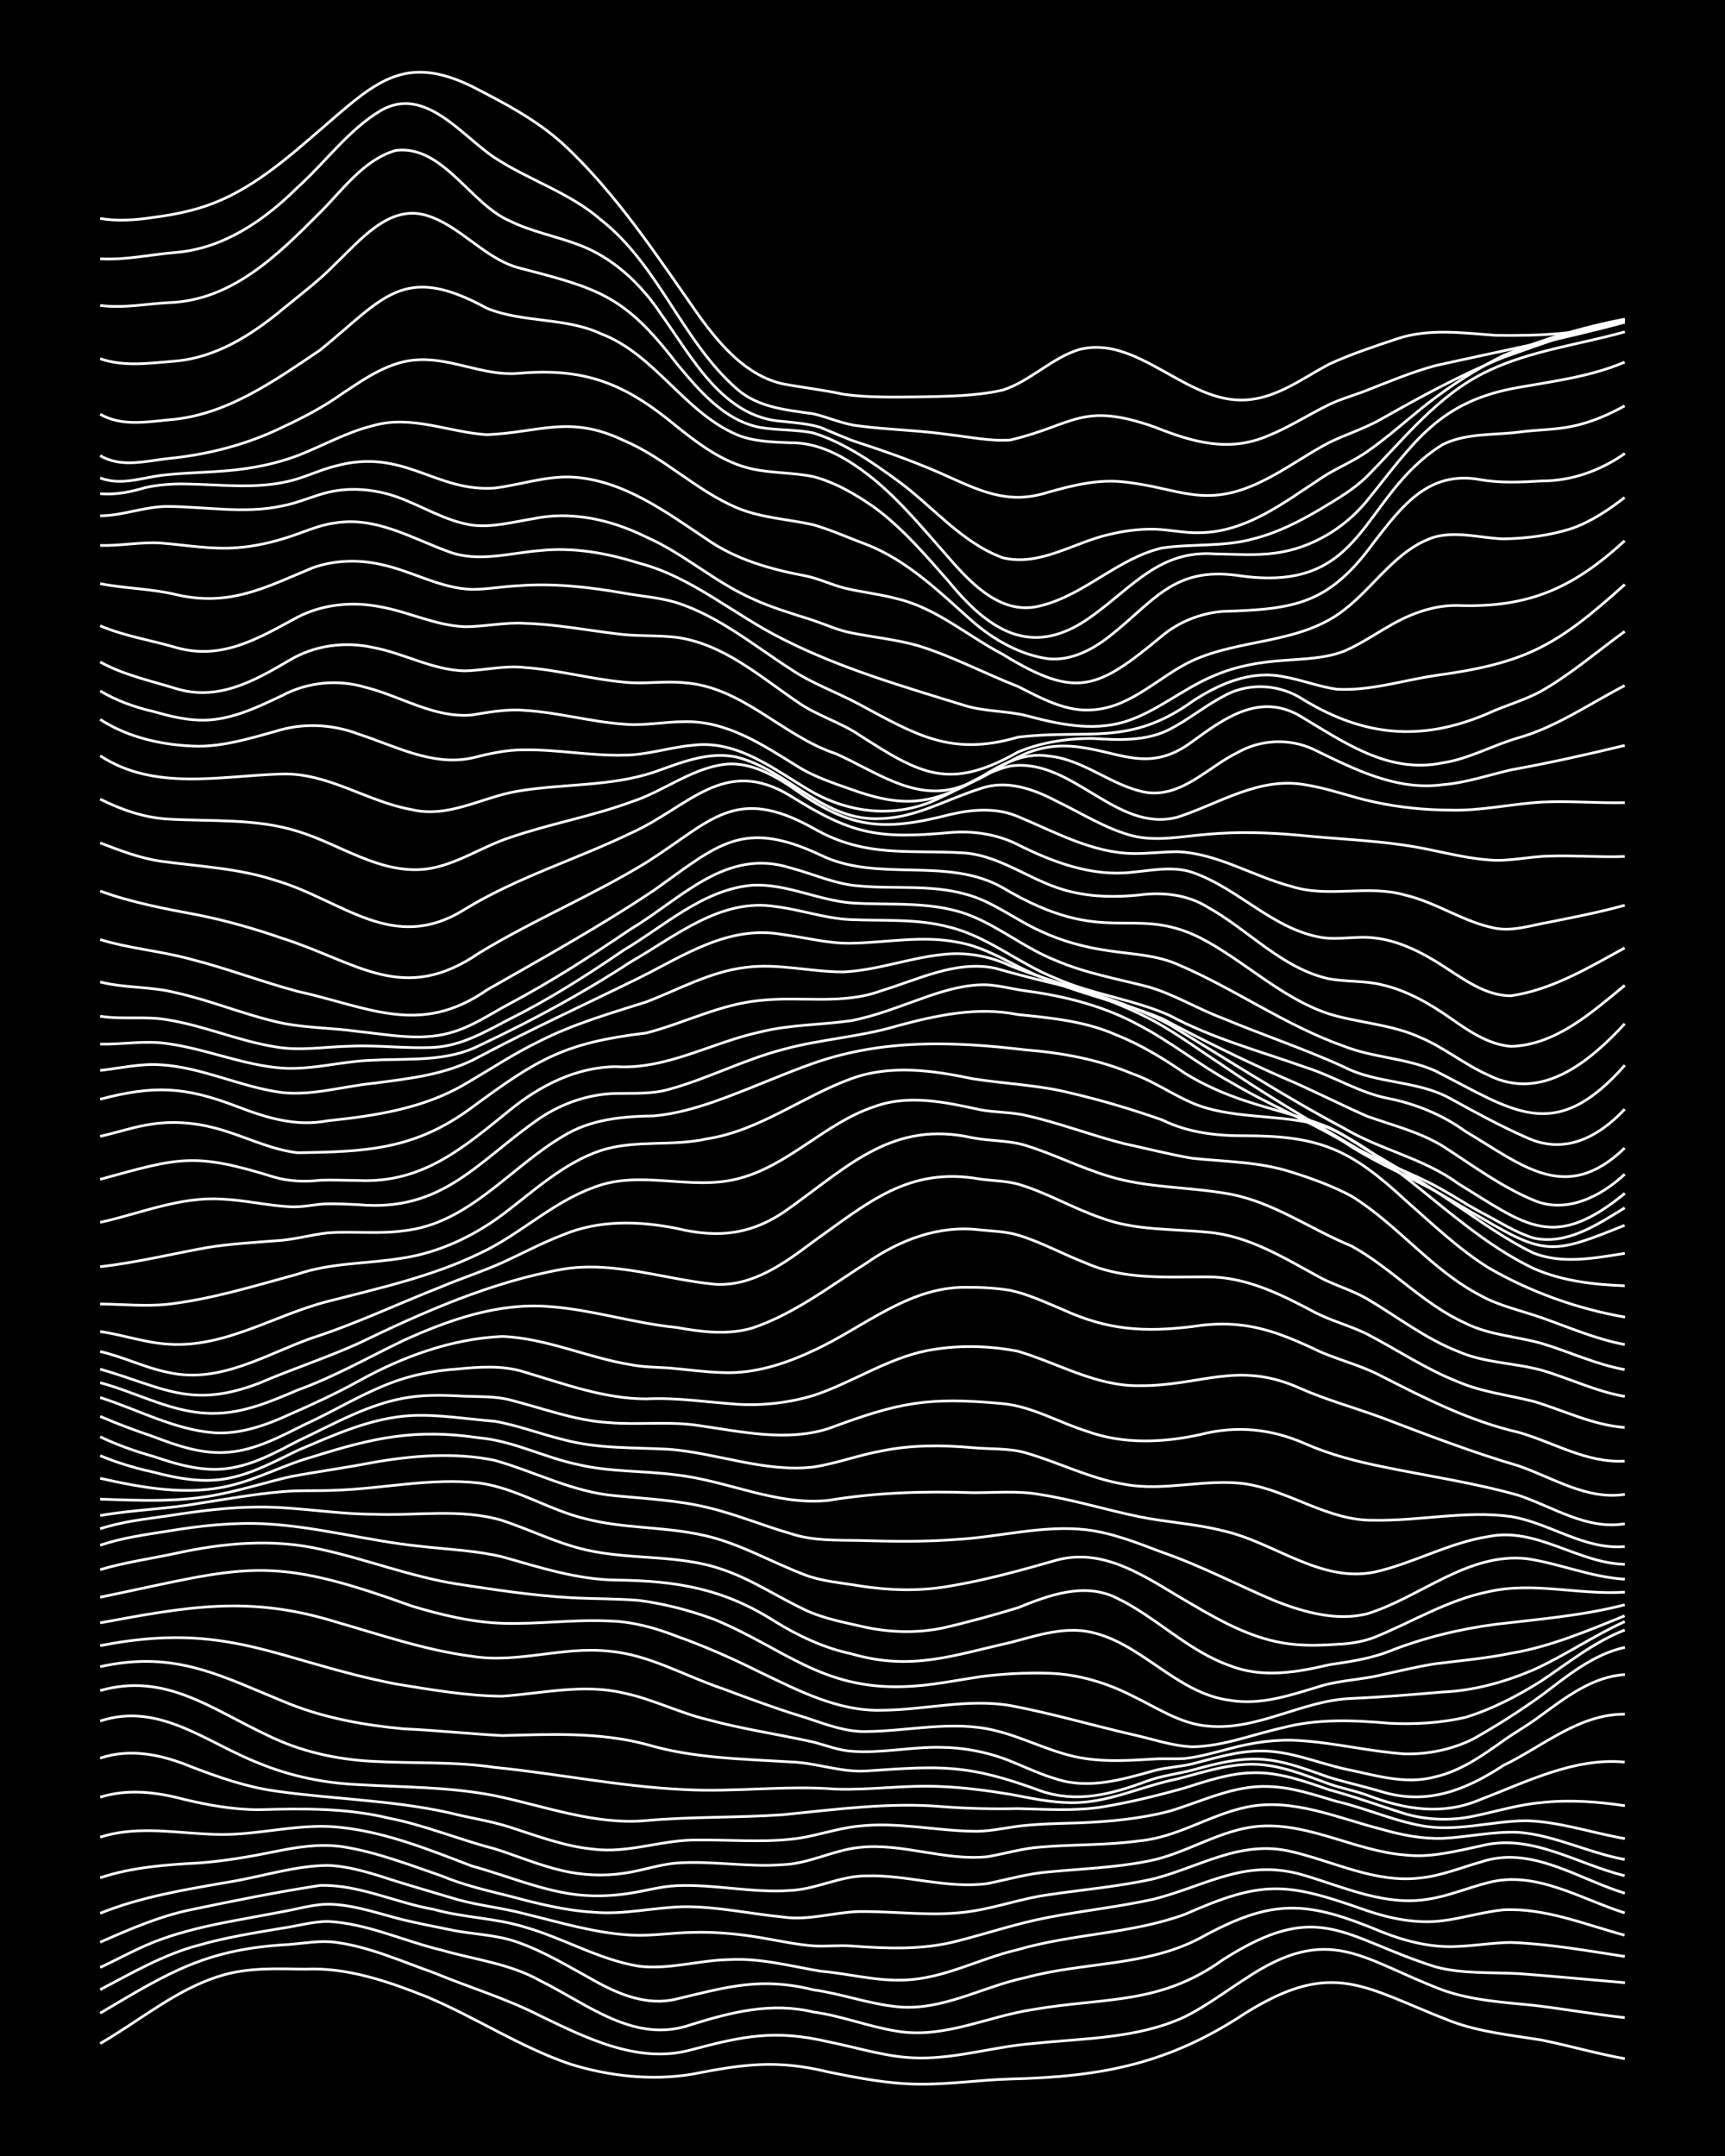 <?xml version="1.0" encoding="UTF-8"?><svg id="a" xmlns="http://www.w3.org/2000/svg" width="1920" height="2400" viewBox="0 0 192 240"><defs><style>.b{fill:none;stroke:#fff;stroke-miterlimit:10;stroke-width:.3px;}.c{stroke-width:0px;}</style></defs><rect class="c" width="192" height="240"/><path class="b" d="M11.15,227.48c4.45-2.56,8.51-6.09,13.51-7.57,2.99-.91,6.2-.75,9.29-.71,4.68-.22,9.22,1.36,13.51,3.06,5.44,2.27,10.44,5.63,16.04,7.52,4.31,1.34,9.04,1.85,13.51,1.12,5.71-1.12,9.43-1.66,15.2-.25,3.32.67,6.73,1.34,10.13,1.35,3.37.04,6.77-.48,10.13-.57,10.14-.25,17.59-1.66,26.17-7.35,9.82-6.11,13.22-2.8,22.79.89,3.23,1.23,6.74,1.57,10.13,2.12,3.09.62,6.19,1.53,9.29,2.08"/><path class="b" d="M11.15,224.1c7.71-4.57,11.83-7.17,21.11-7.65,1.65-.14,3.41-.46,5.07-.24,3.8.5,7.39,2.13,10.98,3.4,3.91,1.62,8.04,2.85,11.82,4.79,5.2,2.5,10.99,5.42,16.88,3.76,5.75-1.52,9.26-2.26,15.2-.87,3.34.66,6.69,1.79,10.13,1.8,4.26.05,8.43-1.29,12.66-1.61,5.66-.6,11.62-.53,16.88-2.98,2.35-1.17,4.55-2.83,6.75-4.24,9.39-6.29,12.93-2.14,21.95,1.27,3.23,1.15,6.75,1.36,10.13,1.7,3.36.4,6.77,1,10.13,1.37"/><path class="b" d="M11.15,221.48c3.54-1.85,7.08-3.93,10.98-4.95,3.02-.87,6.19-1.37,9.29-1.89,1.65-.23,3.39-.75,5.07-.75,4.36.21,8.45,2.19,12.66,3.19,3.67,1.07,7.6,1.49,10.98,3.41,5.37,2.65,10.56,7.12,16.88,4.86,4.46-1.38,8.85-2.49,13.51-1.38,3.14.42,6.17,1.64,9.29,2.13,5.21.89,10.14-1.65,15.2-2.41,8.02-1.38,14.04-.47,21.11-5.54,10.76-6.89,13.39-2.45,23.64.79,3,.81,6.21.59,9.29.76,3.92.29,7.9.68,11.82,1.01"/><path class="b" d="M11.15,219.01c1.94-.9,3.92-2,5.91-2.8,2.42-.96,5.05-1.62,7.6-2.13,2.21-.44,4.54-.84,6.75-1.27,1.65-.28,3.39-.82,5.07-.84,2.58.02,5.13.87,7.6,1.53,1.91.51,3.97.89,5.91,1.29,2.49.55,5.18.53,7.6,1.41,2.96,1.02,5.71,2.72,8.44,4.21,2.79,1.59,6.03,2.93,9.29,2.11,5.61-1.34,9.36-2.47,15.2-1.02,3.11.43,6.16,1.56,9.29,1.88,5.03.53,9.56-2.25,14.35-3.24,6.4-1.75,13.45-1.23,19.42-4.4,8.11-4.47,11.83-4.19,20.26-.67,2.65,1.05,5.57,1.78,8.44,1.6,1.93-.08,3.97-.42,5.91-.44,4.24.16,8.48.92,12.66,1.56"/><path class="b" d="M11.15,216.2c3.27-1.44,6.62-2.9,10.13-3.62,4.75-.99,9.56-1.97,14.35-2.7,4.35-.11,8.43,1.94,12.66,2.67,3.31.93,6.85.95,10.13,1.97,4.28,1.22,8.24,3.62,12.66,4.35,3.37.42,6.76-.68,10.13-.73,3.42-.19,6.79.73,10.13,1.29,3.08.26,6.18,1.12,9.29.98,4.43-.13,8.42-2.41,12.66-3.38,6.08-1.78,12.61-1.75,18.57-3.92,8.77-3.88,11.32-3.59,20.26-.43,2.68.91,5.61,1.5,8.44,1.13,2.24-.28,4.51-.98,6.75-1.21,4.64-.24,9.1,1.63,13.51,2.82"/><path class="b" d="M11.15,212.98c4.59-1.85,9.5-2.64,14.35-3.48,3.63-.59,7.27-1.81,10.98-1.85,2.59.1,5.15.97,7.6,1.76,2.21.69,4.54,1.35,6.75,2.02,2.47.7,5.12.95,7.6,1.62,3.89.94,7.81,2.15,11.82,2.36,2.22.12,4.53-.26,6.75-.3,2.81-.09,5.69.21,8.44.72,1.64.29,3.4.65,5.07.78,1.35.08,2.87-.08,4.22.01,3.93.29,7.97.47,11.82-.55,3.36-.85,6.72-1.99,10.13-2.63,3.91-.76,7.93-1.18,11.82-2.05,6.07-1.58,10.25-4.64,16.88-2.57,4.37,1.32,8.84,3.36,13.51,2.6,2.28-.33,4.52-1.29,6.75-1.85,5.28-1.4,10.31,1.83,15.2,3.37"/><path class="b" d="M11.15,209.03c3.53-1.18,7.29-1.45,10.98-1.65,2.82-.2,5.68-.7,8.44-1.26,2.47-.51,5.08-.92,7.6-.54,3.76.59,7.4,2.01,10.98,3.24,2.42,1.02,5.06,1.63,7.6,2.26,3.02.81,6.15,1.6,9.29,1.78,3.38.32,6.76-.55,10.13-.61,3.67-.02,7.33.79,10.98,1.15,2.83.42,5.64-.53,8.44-.61,4.2-.05,8.48.62,12.66-.05,2.82-.44,5.61-1.44,8.44-1.82,3.92-.59,7.95-.91,11.82-1.8,5.13-1.35,9.64-4.34,15.2-3.01,4.74,1.09,9.36,3.54,14.35,2.94,2.3-.22,4.55-1.15,6.75-1.77,5.6-1.91,10.85,1.89,16.04,3.47"/><path class="b" d="M11.15,204.51c4.41-1.42,9.01-.32,13.51-.3,4.51.03,8.99-1.35,13.51-.76,4.98.58,9.71,2.49,14.35,4.27,3.65,1,7.23,2.52,10.98,3.1,2.21.34,4.55.27,6.75-.09,1.65-.26,3.39-.75,5.07-.82,4.21-.19,8.45.84,12.66.53,2.87-.13,5.55-1.63,8.44-1.62,4.51-.15,9,1.47,13.51.85,2.21-.45,4.49-1.11,6.75-1.29,3.64-.35,7.38-.47,10.97-1.18,4.36-.78,8.18-3.63,12.66-3.92,5.53-.34,10.59,2.77,16.04,3.21,2.84.34,5.69-.42,8.44-1,5.62-1.48,10.75,2.03,16.04,3.31"/><path class="b" d="M11.15,200.06c3.04-.96,6.26-.58,9.29.23,2.74.66,5.61,1.17,8.44,1.16,4.78-.14,9.67-.2,14.35.93,4.03.78,7.86,2.4,11.82,3.42,2.51.79,5.03,1.87,7.6,2.45,2.18.5,4.54.62,6.75.28,1.96-.26,3.94-.98,5.91-1.14,3.92-.29,7.9.49,11.82.18,2.91-.1,5.58-1.6,8.44-1.91,4.81-.56,9.55,1.52,14.35,1.02,1.94-.33,3.94-.94,5.91-1.07,3.63-.31,7.36-.18,10.98-.69,4.17-.37,7.78-2.86,11.82-3.73,5.17-1.13,10.26,1.2,15.2,2.45,2.16.63,4.5,1.08,6.75,1,2.79-.13,5.64-.8,8.44-.67,4.07.32,7.83,2.31,11.82,3.02"/><path class="b" d="M11.15,195.71c3.41-1.14,6.91-.37,10.13.96,2.99,1.15,6.1,2.24,9.29,2.69,6.44.93,13.05,1.01,19.42,2.43,2.21.57,4.58.9,6.75,1.6,3.02.97,6.1,2.15,9.29,2.45,3.98.52,7.85-1.13,11.82-1.01,3.35-.04,6.79.26,10.13-.09,2.55-.23,5.05-1.21,7.6-1.46,4.22-.48,8.45.49,12.66.57,1.67.06,3.43-.33,5.07-.56,2.21-.27,4.53-.3,6.75-.37,3.38-.13,6.85-.45,10.13-1.31,3.59-1.07,7.13-2.9,10.98-2.74,2.59.06,5.14.93,7.6,1.66,3.12.71,6.14,2.08,9.29,2.67,3.92.8,7.89-.5,11.82-.52,3.72.1,7.33,1.36,10.97,1.99"/><path class="b" d="M11.15,191.58c6.61-2.18,11.89,2.47,17.73,4.72,3.47,1.43,7.23,2.19,10.98,2.36,5.06.3,10.2.24,15.2,1.23,5.57,1.15,11.11,3.29,16.88,2.77,5.04-.45,10.15-.3,15.2-.65,5.88-.58,11.81-1.4,17.73-.9,2.78.22,5.65.28,8.44.22,3.07.07,6.23.29,9.29-.17,3.11-.51,6.25-1.28,9.29-2.14,2.45-.77,5.01-1.65,7.6-1.68,2.9-.08,5.74.95,8.44,1.89,2.83.76,5.65,1.79,8.44,2.67,2.44.71,5.11.8,7.6.28,2.5-.51,5.04-1.3,7.6-1.52,3.07-.34,6.24-.11,9.29.35"/><path class="b" d="M11.15,188.19c7.26-2.05,12.35,2.04,18.57,4.95,3.67,1.83,7.74,2.73,11.82,2.93,4.49.25,9.04,0,13.51.67,7.04.7,14.03,2.15,21.11,2.47,5.61.31,11.28-.49,16.88-.05,3.92.13,7.89-.5,11.82-.28,2.52.11,5.11.45,7.6.86,2.2.41,4.5.92,6.75.93,4.09.07,7.88-1.85,11.82-2.64,3.29-.84,6.69-2.05,10.13-1.5,2.31.32,4.57,1.26,6.75,2.04,1.33.48,2.89.77,4.22,1.25,4.17,1.6,8.41,2.32,12.66.49,5.13-1.95,10.4-4.68,16.04-4.16"/><path class="b" d="M11.15,185.53c8.52-1.88,13.52,1.1,21.11,4.16,4.02,1.59,8.37,2.36,12.66,2.76,3.65.16,7.33.56,10.98.75,5.35-.14,10.8-.41,16.04.98,5.2,1.55,10.67,1.62,16.04,1.95,2.83.08,5.6,1.19,8.44,1.01,8.44-.58,11.28-.78,19.42,2.22,4.06,1.4,7.95.35,11.82-1.09,1.59-.59,3.42-.81,5.07-1.23,2.72-.75,5.6-1.51,8.44-1.13,2.31.27,4.57,1.18,6.75,1.93,1.91.59,3.99,1.04,5.91,1.62,5.02,1.51,9.3-.18,13.51-2.94,4.37-2.11,8.43-5.74,13.51-5.7"/><path class="b" d="M11.15,183.19c14.31-2.81,19.66,1.69,32.93,4.27,3.89.63,7.88,1.33,11.82,1.36,4.48-.32,9.04-1.41,13.51-.36,3.17.66,6.14,2.19,9.29,2.95,3.87,1.06,7.91,1.64,11.82,2.51,1.35.35,2.82.92,4.22,1.02,3.36.27,6.77-.52,10.13-.43,2.27.03,4.62.46,6.75,1.21,1.95.71,3.91,1.72,5.91,2.3,3.64,1.21,7.44.06,10.98-.93,1.33-.36,2.89-.41,4.22-.75,2.47-.62,5.02-1.44,7.6-1.42,3.19-.04,6.22,1.29,9.29,1.98,3.31.67,6.75,1.82,10.13.89,2.82-.64,5.29-2.38,7.6-4.04,1.33-.93,2.93-1.84,4.22-2.83,2.76-2.02,5.74-4.3,9.29-4.51"/><path class="b" d="M11.15,180.65c9.64-1.77,16.51-3.1,26.17-.12,5.01,1.44,10.01,3.17,15.2,3.84,5.06.83,10.12-1.12,15.2-.57,4.48.36,8.47,2.75,12.66,4.16,3.05,1.14,6.17,2.3,9.29,3.24,2.17.72,4.43,1.61,6.75,1.55,4.77-.04,9.63-1.28,14.35-.11,3.42.82,6.61,2.66,10.13,3.13,2.49.37,5.1.18,7.6.04,1.05-.07,2.32.02,3.38-.06,1.68-.18,3.44-.7,5.07-1.12,2.44-.65,5.06-1.05,7.6-.88,3.95.23,7.88,1.23,11.82,1.49,2.58.06,5.29-.5,7.6-1.66,2.58-1.45,5.19-3.11,7.6-4.85,2.83-2.13,5.74-4.58,9.29-5.35"/><path class="b" d="M11.15,177.8c16.3-3.38,18.55-4.88,34.61.96,3.27.99,6.7,1.82,10.13,1.94,3.92.13,7.89-.44,11.82-.26,2.6.05,5.19.75,7.6,1.7,3.16,1.12,6.29,2.51,9.29,4.01,4.24,2.03,8.68,4.36,13.51,4.23,4.77-.02,9.59-1.33,14.35-.52,4.53.85,9.02,2.17,13.51,3.21,2.21.47,4.48,1.3,6.75,1.38,3.46-.05,6.79-1.41,10.13-2.14,3.85-1.01,7.89-.82,11.82-.48,2.8.14,5.71-.03,8.44-.66,2.96-.9,5.83-2.4,8.44-4.05,2.99-2,5.9-4.36,9.29-5.67"/><path class="b" d="M11.15,174.73c2.74-.82,5.65-1.22,8.44-1.82,5.25-1.15,10.76-1.66,16.04-.46,5.1,1.1,10.03,3.05,15.2,3.87,4.18.64,8.43,1.29,12.66,1.53,2.5.14,5.1.1,7.6.3,2.85.37,5.75,1.13,8.44,2.13,7.69,3.19,11.93,7.8,21.11,7.47,2.82-.08,5.66-.68,8.44-1.1,2.48-.33,5.09-.46,7.6-.39,3.22.09,6.43,1.03,9.29,2.49,2.71,1.29,5.37,3.14,8.44,3.39,5.56.56,10.56-2.89,16.04-3.07,3.36-.15,6.78-.43,10.13-.72,3.48-.14,6.94-1.12,10.13-2.48,3.46-1.57,6.67-3.79,10.13-5.36"/><path class="b" d="M11.15,172.01c2.44-.83,5.07-1.18,7.6-1.58,3.6-.6,7.32-1,10.98-.79,5.68.33,11.24,1.88,16.88,2.47,3.07.36,6.27.47,9.29,1.19,4.14,1.17,8.32,2.53,12.66,2.59,6.72.07,11.98.94,17.73,4.63,2.6,1.6,5.44,2.93,8.44,3.57,6.71,1.95,11.28.19,17.73-1.25,2.73-.71,5.59-1.69,8.44-1.25,6.01,1,9.92,6.94,16.04,7.69,3.45.58,6.87-.63,10.13-1.61,2.17-.65,4.56-.69,6.75-1.24,1.92-.42,3.96-.91,5.91-1.22,2.79-.35,5.68-.6,8.44-1.17,4.39-.73,8.56-2.51,12.66-4.17"/><path class="b" d="M11.15,170.18c2.44-.81,5.07-1.08,7.6-1.45,3.33-.52,6.75-.97,10.13-.97,4.22-.02,8.44.79,12.66.8,4.76.21,9.71-.69,14.35.69,3.09,1.02,6.1,2.54,9.29,3.27,4.98,1.16,10.32.48,15.2,2.18,3.26,1.09,6.19,3.08,9.29,4.54,2.1.98,4.51,1.4,6.75,1.92,2.75.57,5.68.64,8.44.08,2.81-.64,5.68-1.43,8.44-2.27,3.44-1.4,7.39-2.87,10.98-1.09,4.42,2.12,7.97,5.93,12.66,7.55,3.53,1.39,7.4.74,10.98-.11,2.25-.34,4.62-.67,6.75-1.52,3.79-1.49,7.79-2.46,11.82-2.99,4.79-.57,9.66-.95,14.35-2.17"/><path class="b" d="M11.15,168.71c3.61-.65,7.36-.71,10.98-1.36,3.07-.47,6.19-1.04,9.29-1.3,1.93-.18,3.98-.06,5.91-.16,5.34-.17,10.7-1.42,16.04-.8,4.14.57,7.78,3.03,11.82,3.98,4.12,1.08,8.5.86,12.66,1.74,4.16.8,7.89,3.05,11.82,4.53,1.86.7,3.97.85,5.91,1.18,3.33.53,6.8.64,10.13.04,3.99-.66,7.94-1.76,11.82-2.87,5.01-1.39,9.39,1.46,13.51,3.94,3.7,2.17,7.52,4.56,11.82,5.27,1.91.32,3.98.28,5.91.14,1.38-.04,2.92-.28,4.22-.78,4.2-1.71,8.16-4.17,12.66-5.07,4.99-1.16,10.14.39,15.2.04"/><path class="b" d="M11.15,166.88c4.49.15,9.08.38,13.51-.59,2.53-.51,5.08-1.31,7.6-1.9,3.06-.58,6.23-1,9.29-1.6,4.43-.77,9.07-1.14,13.51-.23,4.5,1.27,8.77,3.57,13.51,3.95,3.37.33,6.83.49,10.13,1.29,3.14.73,6.19,2.02,9.29,2.91,2.43.82,5.07.73,7.6.77,3.64.11,7.34.17,10.98-.12,4.77-.28,9.55-1.62,14.35-1.07,2.91.35,5.72,1.48,8.44,2.51,4.34,1.49,8.44,3.68,12.66,5.45,3.16,1.23,6.75,2.23,10.13,1.4,5.94-1.83,11.17-6.82,17.73-6.15,3.68.53,7.23,2.08,10.97,2.29"/><path class="b" d="M11.15,164.56c4.65,1.05,9.63,1.96,14.35.84,3.19-.73,6.14-2.36,9.29-3.23,6.76-2.13,11.45-3.17,18.57-2.11,3.79.34,7.28,2.21,10.98,2.97,3.58.85,7.35.67,10.98,1.16,5.66.64,11.11,3.44,16.88,2.83,5.29-.88,10.69-1.04,16.04-.86,2.51.02,5.11-.25,7.6.22,3.69.57,7.32,1.72,10.98,2.46,3.05.63,6.26.78,9.29,1.56,5.68,1.25,10.82,5.83,16.88,4.6,4.31-.96,8.27-3.27,12.66-3.95,5.33-1.11,9.96,2.96,15.2,3.09"/><path class="b" d="M11.15,162.04c1.88.79,3.92,1.4,5.91,1.83,2.72.72,5.65,1.26,8.44.67,2.68-.53,5.16-1.9,7.6-3.07,4.04-1.72,8.21-3.65,12.66-3.89,3.08-.15,6.22.39,9.29.63,2.56.44,5.08,1.42,7.6,2.03,3.84,1.05,7.88.88,11.82,1.09,5.36.42,10.61,2.59,16.04,1.98,2.55-.38,5.06-1.34,7.6-1.79,3.31-.69,6.78-.67,10.13-.37,1.93.19,4.02.03,5.91.57,3.67,1.06,7.18,2.87,10.97,3.5,4.48.85,9.03-.66,13.51-.04,4.94.77,9.22,4.16,14.35,4.05,5.05.09,10.15-1.11,15.2-.41,4.31.71,8.14,3.73,12.66,3.34"/><path class="b" d="M11.15,159.94c1.87.9,3.92,1.62,5.91,2.18,2.68.91,5.58,1.77,8.44,1.32,2.71-.39,5.21-1.76,7.6-3.01,4.08-1.91,8.13-4.31,12.66-4.92,1.92-.27,3.98-.19,5.91-.09,1.65.07,3.45-.01,5.07.41,3.62.91,7.21,2.3,10.98,2.53,3.35.29,6.79-.19,10.13.34,4.71.67,9.68,1.81,14.35.33,7.88-2.93,11-3.56,19.42-2.78,3.26.32,6.21,2.08,9.29,3.05,4.04,1.49,8.51,1.31,12.66.4,4.06-1.06,8-.65,11.82,1.06,2.68,1.17,5.59,1.92,8.44,2.5,5.05,1.05,10.23,1.79,15.2,3.2,3.85,1.29,7.58,3.87,11.82,3.16"/><path class="b" d="M11.15,157.67c1.9.83,3.95,1.58,5.91,2.25,2.67,1.02,5.54,2.02,8.44,1.73,3.02-.26,5.78-1.77,8.44-3.09,3.11-1.41,6.1-3.27,9.29-4.51,2.4-.96,5.03-1.47,7.6-1.65,2.52-.24,5.15-.45,7.6.35,4.41,1.31,8.85,2.97,13.51,2.97,3.37-.17,6.78.37,10.13.6,2.81.17,5.74-.16,8.44-.97,4.3-1.4,8.18-4.11,12.66-5,3.3-.64,6.84-.58,10.13.07,4.47,1.32,8.72,3.91,13.51,3.83,6.83.06,10.86-2.8,17.73.22,2.99,1.34,6.22,2.22,9.29,3.35,5.01,1.91,10.05,3.85,15.2,5.36,3.83,1.32,7.59,3.82,11.82,3.17"/><path class="b" d="M11.15,155.57c4.18,1.33,8.23,3.57,12.66,3.92,2.93.19,5.82-.84,8.44-2.05,2.55-1.11,5.16-2.32,7.6-3.67,4.91-2.73,10.39-4.75,16.04-5,4.92.18,9.53,2.38,14.35,3.15,1.34.27,2.86.27,4.22.36,1.93.16,3.97.46,5.91.51,3.52.17,6.98-.95,10.13-2.43,5.53-2.52,10.49-7.06,16.88-7.06,1.65-.02,3.44.07,5.07.34,2.02.43,4.01,1.38,5.91,2.17,4.94,2.26,9.02,2.51,14.35,1.86,5.7-.9,9.3.45,14.35,2.86,2.2.92,4.63,1.55,6.75,2.68,4.87,2.49,9.83,5,15.2,6.23,3.9,1.11,7.63,3.46,11.82,3.2"/><path class="b" d="M11.15,153.92c4.2,1.12,8.21,3.48,12.66,3.41,3.25,0,6.35-1.32,9.29-2.58,4.09-1.48,7.92-3.66,11.82-5.54,5.01-2.27,10.47-4.19,16.04-3.78,4.84.32,9.53,1.87,14.35,2.34,2.76.5,5.71.87,8.44.06,4.61-1.55,8.59-4.62,12.66-7.21,3.68-2.58,8.12-4.28,12.66-3.71,1.36.13,2.9.18,4.22.57,2.6.78,5.07,2.16,7.6,3.13,4.25,1.88,8.98,1.52,13.51,1.53,4.25-.01,8.16,1.93,11.82,3.88,1.85.99,4.03,1.54,5.91,2.47,3.36,1.75,6.59,3.93,10.13,5.32,2.67,1.15,5.65,1.49,8.44,2.19,3.34.99,6.61,2.65,10.13,2.9"/><path class="b" d="M11.15,152.41c7.06,2.03,10.08,4.48,17.73,1.55,3.6-1.56,7.4-2.78,10.98-4.4,7.27-3.51,14.8-6.86,22.79-8.28,5.69-.93,11.28,1.13,16.88,1.68,4.2.29,7.79-2.34,10.98-4.74,6.07-4.3,10.6-8.39,18.57-6.97,1.35.19,2.9.2,4.22.56,3.19.93,6.14,2.71,9.29,3.77,3.76,1.42,7.89,1.19,11.82,1.59,4.64.38,8.67,2.96,12.66,5.11,1.6.83,3.5,1.38,5.07,2.29,3.34,1.97,6.49,4.44,10.13,5.86,2.92,1.29,6.25,1.27,9.29,2.09,3.09.9,6.09,2.38,9.29,2.93"/><path class="b" d="M11.15,150.45c2.56.58,5.02,1.82,7.6,2.33,5.75,1.29,10.84-2.03,16.04-3.86,4.89-1.58,9.58-3.82,14.35-5.69,2.2-.93,4.57-1.7,6.75-2.67,2.22-1.02,4.47-2.22,6.75-3.09,4.01-1.69,8.47-1.57,12.66-.73,4.82,1.16,8.62.66,12.66-2.32,6.58-4.72,11.48-9.72,20.26-7.77,1.92.38,4.03.27,5.91.85,3.14.96,6.14,2.5,9.29,3.44,4.36,1.34,9.05,1.16,13.51,1.99,4.86.92,8.99,3.93,13.51,5.78,4.46,2.46,7.98,6.48,12.66,8.58,2.62,1.32,5.66,1.47,8.44,2.24,3.09.92,6.1,2.36,9.29,2.93"/><path class="b" d="M11.15,148.22c2.53.37,5.04,1.26,7.6,1.41,6.31.43,11.81-3.25,17.73-4.76,5.71-1.47,11.55-2.76,16.88-5.33,4.43-2.04,8.04-5.66,12.66-7.33,5.15-2.07,10.78.35,16.04-.98,5.66-1.39,9.72-6.19,15.2-8.02,3.84-1.43,7.96-.52,11.82.32,1.63.32,3.44.25,5.07.63,3.7.82,7.3,2.22,10.97,3.15,2.5.53,5.08,1.21,7.6,1.63,3.65.38,7.44.38,10.98,1.52,2.28.71,4.64,1.57,6.75,2.7,5.13,3.19,8.95,8.26,14.35,11.06,2.08,1.15,4.53,1.68,6.75,2.45,3.04,1.07,6.1,2.41,9.29,3"/><path class="b" d="M11.15,145.16c2.5.02,5.1.29,7.6.02,4.87-.58,9.63-2.05,14.35-3.34,3.8-1.31,7.9-1.14,11.82-1.81,3.97-.62,7.76-2.41,10.98-4.8,3.47-2.61,6.79-5.76,10.98-7.16,3.8-1.23,7.94-.43,11.82-1.3,5.84-.91,10.6-4.71,16.04-6.69,4.36-1.6,9.08-.93,13.51,0,3.63.58,7.39.69,10.98,1.61,3.41.79,6.83,1.82,10.13,2.98,2.87,1.42,6.12,1.79,9.29,1.76,8.26,0,11.69,1.54,17.73,7.13,2.97,2.61,5.92,5.45,9.29,7.56,4.65,2.7,9.9,4.58,15.2,5.5"/><path class="b" d="M11.15,141.01c3.96-.45,7.9-1.41,11.82-2.12,2.49-.42,5.09-.56,7.6-.76,1.97-.08,3.96-.67,5.91-.89,2.79-.2,5.67.16,8.44-.23,7.23-.77,11.83-7.04,17.73-10.52,3.05-1.9,6.63-2.22,10.13-2.27,2.28-.2,4.6-.85,6.75-1.6,3.68-1.29,7.3-2.95,10.98-4.25,7.77-2.73,15.6-2.45,23.64-1.5,4.03.32,8.08,1.06,11.82,2.63,2.92,1,5.45,3.07,8.44,3.88,4.4,1.22,9.16.68,13.51,2.17,8.37,3.96,14.43,11.66,22.79,15.66,3.16,1.39,6.71,1.8,10.13,1.92"/><path class="b" d="M11.15,136.07c4.46-.98,8.86-2.88,13.51-2.59,2.52.1,5.08.72,7.6.85,1.08.07,2.31-.15,3.38-.28,1.36-.1,2.87-.01,4.22.05,9.49.86,13.29-4.85,20.26-9.65,2.48-1.65,5.45-2.67,8.44-2.73,1.94-.04,4.02.09,5.91-.46,4.3-1.18,8.34-3.31,12.66-4.43,4.14-1.15,8.53-1.38,12.66-2.61,4.39-1.19,8.97-2.2,13.51-1.28,3.7.37,7.54.74,10.98,2.28,2.68,1.06,5.23,2.62,7.6,4.25,2.08,1.29,4.43,2.32,6.75,3.08,3.06,1.02,6.3,1.72,9.29,2.96,1.74.78,3.4,2.05,5.07,2.99,2.82,1.67,5.75,3.33,8.44,5.19,3.01,2.01,6.02,4.24,9.29,5.81,3.23,1.25,6.82.54,10.13.02"/><path class="b" d="M11.15,131.28c8.86-2.44,10.46-3.02,19.42-.23,1.62.46,3.4.53,5.07.33,1.36-.05,2.86.02,4.22.03,7.18.33,11.66-3.61,16.88-7.83,3.35-2.73,7.42-4.81,11.82-4.84,5.65.34,10.66-2.7,16.04-3.86,3.3-.83,6.78-.78,10.13-1.26,2.88-.55,5.68-1.71,8.44-2.67,2.14-.74,4.47-1.41,6.75-1.32,1.37.09,2.86.48,4.22.67,4.39.58,8.76,1.69,12.66,3.83,3.51,1.83,6.66,4.4,10.13,6.3,4.08,2.44,8.57,4.27,12.66,6.68,2.63,1.78,5.62,3.14,8.44,4.57,2.29,1.13,4.52,2.6,6.75,3.83,7.28,4.32,8.13,4.08,16.04.89"/><path class="b" d="M11.15,126.49c1.94-.42,3.93-1.12,5.91-1.38,2.22-.32,4.59-.14,6.75.43,3.11.78,6.08,2.4,9.29,2.78,7.64-.11,13.07-.32,19.42-5.04,7.32-5.39,10.27-7.2,19.42-8.29,4.23-1.1,8.26-3.22,12.66-3.62,4.49-.51,9.17.53,13.51-1.09,4.08-1.23,8.3-3.41,12.66-2.5,1.92.54,3.97,1.09,5.91,1.55,4.09.93,8.11,2.39,11.82,4.36,2.61,1.44,5.1,3.28,7.6,4.91,4.62,3.2,9.53,6.03,14.35,8.91,2.66,1.59,5.67,2.68,8.44,4.05,2,.97,3.95,2.31,5.91,3.37,1.91.97,3.85,2.27,5.91,2.89,3.69.81,7.13-1.53,10.13-3.37"/><path class="b" d="M11.15,122.36c6-1.57,9.41-1.41,15.2.8,3.3,1.27,6.57,2.29,10.13,1.6,5.21-.54,10.61-1.35,15.2-4.04,2.78-1.61,5.54-3.46,8.44-4.85,3.74-1.9,7.84-3.08,11.82-4.34,3.6-1.38,7.1-3.36,10.98-3.83,3.65-.51,7.33.51,10.98.49,3.71-.17,7.29-1.55,10.98-1.93,2.58-.32,5.26.15,7.6,1.26,2.18.87,4.51,1.63,6.75,2.32,3.71,1.18,7.54,2.37,10.97,4.24,6.43,3.89,12.78,8,19.42,11.53,4.03,2.39,8.85,3.33,12.66,6.13,7.59,4.65,10.62,7.61,18.57,1.1"/><path class="b" d="M11.15,119.16c2.22-.25,4.51-.79,6.75-.63,4.64.28,8.93,2.5,13.51,3.09,3.38.36,6.78-.69,10.13-1.03,4.02-.52,8.21-.97,11.82-2.97,5.81-3.08,11.83-5.84,17.73-8.74,5.11-2.55,10.03-5.94,16.04-4.85,2.5.32,5.06,1.02,7.6.97,3.92-.07,7.92-.89,11.82-.12,2.39.4,4.63,1.59,6.75,2.7,2.41,1.21,5.02,2.21,7.6,3.01,2.79.92,5.74,1.64,8.44,2.8,4.41,2.33,8.94,4.58,13.51,6.59,3.12,1.31,6.19,2.91,9.29,4.27,2.82,1.01,5.86,1.75,8.44,3.33,3.28,2.11,6.51,4.53,10.13,6.03,3.62,1.54,7.47-.41,10.13-2.9"/><path class="b" d="M11.15,116.23c2.51.05,5.1-.45,7.6-.04,4.27.6,8.35,2.39,12.66,2.71,3.38.22,6.76-.8,10.13-.88,3.96-.21,8.17.21,11.82-1.64,5.82-2.74,11.5-5.81,16.88-9.33,4.94-2.82,9.97-7.1,16.04-6.14,2.81.34,5.6,1.35,8.44,1.46,3.64.16,7.42-.13,10.97.84,4.29,1.05,7.75,4.09,11.82,5.69,4.06,1.81,8.61,2.33,12.66,4.13,4.78,2.57,10.1,3.99,15.2,5.8,3.14,1,6.01,2.87,9.29,3.47,3.01.62,5.95,1.83,8.44,3.64,6.31,3.73,11.17,8.21,17.73,1.85"/><path class="b" d="M11.15,113.12c2.49.41,5.11-.05,7.6.42,4,.66,7.82,2.33,11.82,2.98,2.78.51,5.65-.01,8.44-.06,3.07-.14,6.22.29,9.29.13,3.07-.16,5.79-1.78,8.44-3.16,4.41-2.19,8.61-4.88,12.66-7.65,4.56-2.69,8.86-6.78,14.35-7.24,3.76-.19,7.28,1.66,10.98,1.97,4.5.3,9.24-.28,13.51,1.5,3.22,1.33,6.03,3.64,9.29,4.91,3.22,1.39,6.75,2.03,10.13,2.89,2.92.81,5.61,2.49,8.44,3.54,4.46,1.87,9.11,3.41,13.51,5.43,3.68,1.9,8.17,1.47,11.82,3.51,2.74,1.51,5.57,3.06,8.44,4.32,4.23,1.98,7.99.03,10.97-3.14"/><path class="b" d="M11.15,109.31c2.75.7,5.7.49,8.44,1.2,3.71.82,7.29,2.31,10.98,3.19,3.02.76,6.22.68,9.29,1.12,3.33.34,6.83,1.08,10.13.18,2.42-.62,4.57-2.12,6.75-3.28,4.66-2.47,9.14-5.37,13.51-8.33,5.65-3.39,10.55-9.04,17.73-6.78,2.51.66,4.98,1.82,7.6,2.01,3.92.37,7.99-.17,11.82.9,3.05.77,5.6,2.87,8.44,4.14,2.37,1.12,5.01,1.82,7.6,2.18,2.52.38,5.23.46,7.6,1.5,6.35,2.69,12.05,6.83,18.57,9.13,3.25,1.28,6.92,1.3,10.13,2.73,8.76,4.46,13.26,8.28,21.11-.62"/><path class="b" d="M11.15,104.59c3.29,1.01,6.81,1.28,10.13,2.2,3.98,1,7.86,2.51,11.82,3.56,7.92,1.75,13.61,5.06,21.11-.16,6.25-3.57,12.59-7.07,18.57-11.08,7.08-5.01,9.79-8.05,18.57-3.92,6.36,3.11,14.05.1,20.26,3.63,11.46,6.82,14.34,1.79,21.95,5.56,4.93,2.54,9.02,6.72,14.35,8.48,3.32,1.02,6.94,1.15,10.13,2.61,2.65,1.1,4.97,3.04,7.6,4.2,5.95,3.01,11.31-1.5,15.2-5.71"/><path class="b" d="M11.15,99.19c3.54,1.29,7.29,1.99,10.98,2.68,3.13.63,6.27,1.53,9.29,2.58,8.4,2.68,13.45,7.46,21.95,1.61,6.01-3.65,12.57-6.38,18.57-10.05,7.18-4.53,9.81-8.7,18.57-3.82,5.8,3.35,10.65,2.37,16.88,2.76,4.26.36,7.7,3.4,11.82,4.31,2.45.61,5.1.62,7.6.37,2.59-.35,5.34-.06,7.6,1.35,4.55,2.52,8.28,6.83,13.51,7.98,1.92.35,4.01.19,5.91.67,2.75.62,5.31,2.1,7.6,3.7,2,1.41,4.24,2.96,6.75,3.15,4.97-.14,9.01-3.79,12.66-6.79"/><path class="b" d="M11.15,93.83c2.17.83,4.44,1.71,6.75,2.04,4.22.58,8.58.77,12.66,2.1,7.54,2.18,13.11,8.26,21.11,3.29,5.82-3.58,12.44-5.57,18.57-8.53,6.39-2.86,10.34-8.64,17.73-4.14,6.85,4.29,9.71,4.83,17.73,4.09,2.59-.22,5.27.16,7.6,1.35,3.91,1.95,8.22,3.57,12.66,3.07,2.21-.2,4.59-.72,6.75.01,5.09,1.74,8.94,6.32,14.35,7.24,1.92.32,3.98-.19,5.91.06,2.73.29,5.32,1.62,7.6,3.09,2.3,1.47,4.75,3.35,7.6,3.35,4.56-.66,8.68-3.15,12.66-5.33"/><path class="b" d="M11.15,88.96c2.35,1.18,4.95,2.08,7.6,2.22,4.78.28,9.72-.1,14.35,1.35,4.75,1.43,9.16,4.82,14.35,4.21,3.31-.44,6.16-2.48,9.29-3.5,4.42-1.53,9.11-2.35,13.51-3.97,3.47-1.11,6.49-3.58,10.13-4.15,2.75-.44,5.37.96,7.6,2.41,6.49,4.67,10.05,5.12,17.73,3.15,2.48-.59,5.2-.81,7.6.22,4.08,1.69,8.14,3.99,12.66,4.11,1.65.04,3.42-.19,5.07-.2,4.47.17,8.42,2.74,12.66,3.85,4.12,1.34,8.52-.22,12.66.97,3.51.81,6.59,3.05,10.13,3.71,1.96.35,4-.35,5.91-.68,2.8-.56,5.69-1.12,8.44-1.89"/><path class="b" d="M11.15,84.13c6.08,3.99,13.48,2.21,20.26,2.03,5.1-.14,9.45,3.07,14.35,3.95,4.11,1.02,7.88-1.36,11.82-2.03,5.03-.86,10.31-.5,15.2-2.12,2.95-1.04,6.11-2.39,9.29-1.66,5.75,1.49,9.57,7.22,16.04,6.82,3.88-.11,7.35-2.19,10.98-3.32,2.86-1.04,5.88,0,8.44,1.35,2.76,1.32,5.47,3.07,8.44,3.87,2.76.71,5.66.06,8.44-.15,3.35-.31,6.79-.2,10.13.1,3.92.41,7.92.54,11.82,1.12,3.09.43,6.17,1.39,9.29,1.63,2.23.22,4.53-.38,6.75-.42,2.79-.1,5.66.15,8.44.04"/><path class="b" d="M11.15,80.09c3.22,2.08,7.18,2.92,10.98,2.98,2.87-.02,5.7-.87,8.44-1.63,3.03-.99,6.31-.86,9.29.26,4.08,1.32,8.25,3.62,12.66,2.68,1.9-.48,3.93-.94,5.91-.91,3.65-.04,7.32.68,10.98.59,2.55.01,5.07-.86,7.6-1.09,5.19-.69,9.3,2.83,13.51,5.25,4.51,2.48,9.72,2.86,14.35.47,2.51-1.11,4.9-2.82,7.6-3.42,6.9-.96,11.74,7.49,18.57,5.7,4.73-1.52,9.13-4.58,14.35-3.59,2.56.4,5.07,1.38,7.6,1.9,2.74.6,5.63.89,8.44.9,3.38.1,6.77-.69,10.13-.89,3.07-.16,6.22.13,9.29.06"/><path class="b" d="M11.15,76.91c1.8,1.09,3.87,1.82,5.91,2.29,1.61.46,3.38.91,5.07.96,3.3.14,6.38-1.36,9.29-2.74,2.85-1.51,6.2-1.83,9.29-.9,3.93.98,7.64,3.45,11.82,3.07,1.92-.32,3.95-.69,5.91-.51,3.67.22,7.3,1.27,10.98,1.53,2.23.22,4.53-.28,6.75-.27,4.75-.13,8.79,2.62,12.66,5.01,1.8,1.12,3.92,1.82,5.91,2.52,2.4.87,5.03,1.57,7.6,1.25,2.39-.28,4.69-1.37,6.75-2.56,2.27-1.42,4.82-2.85,7.6-2.4,3.98.36,7.1,3.41,10.97,4.06,3.94.53,6.85-2.89,10.13-4.47,2.57-1.45,5.77-1.58,8.44-.32,4.48,2.18,9.21,4.62,14.35,3.92,2.57-.2,5.1-1.07,7.6-1.65,4.23-.76,8.49-1.71,12.66-2.72"/><path class="b" d="M11.15,73.69c2.61,1.45,5.61,2.09,8.44,2.96,4.68,1.44,8.75-.86,12.66-3.17,2.77-1.65,6.15-2.1,9.29-1.4,3.41.64,6.61,2.5,10.13,2.6,2.23-.04,4.51-.64,6.75-.37,3.68.26,7.31,1.28,10.98,1.62,2.22.26,4.54-.16,6.75.07,6.5.45,10.95,5.94,16.88,7.9,4.25,1.87,8.62,5.25,13.51,3.79,4.8-1.47,6.93-4.98,12.66-4.62,5.23.38,8.49,3.23,13.51-.52,3.55-2.59,7.37-5.38,11.82-2.95,4.95,2.93,9.92,6.59,16.04,5.32,2.93-.44,5.62-1.98,8.44-2.79,4.23-1.2,7.94-3.81,11.82-5.81"/><path class="b" d="M11.15,69.66c2.68,1.15,5.65,1.6,8.44,2.42,5.11,1.46,9.19-1.03,13.51-3.37,2.83-1.47,6.18-1.78,9.29-1.15,3.11.56,6.09,2.07,9.29,2.2,2.22.02,4.52-.52,6.75-.37,3.38.09,6.78.75,10.13,1.15,2.21.32,4.55.14,6.75.41,5.22.72,9.3,4.38,13.51,7.23,2.07,1.46,4.65,2.19,6.75,3.59,6.9,4.44,10.06,6.29,17.73,1.95,2.64-1.11,5.59-1.55,8.44-1.51,2.83.18,5.85.31,8.44-1.02,2.03-1.03,3.9-2.58,5.91-3.64,2.59-1.51,5.84-1.45,8.44,0,6.94,4.38,13.47,5.15,21.11,1.86,1.9-.88,4.07-1.46,5.91-2.48,3.29-1.87,6.23-4.43,9.29-6.64"/><path class="b" d="M11.15,64.97c2.77.55,5.69.55,8.44,1.22,5.97,1.38,9.91-.78,15.2-2.98,2.41-.87,5.11-.94,7.6-.38,3.41.71,6.59,2.67,10.13,2.78,1.65,0,3.42-.32,5.07-.4,3.94-.32,7.94.13,11.82.81,1.93.35,4.03.49,5.91,1.07,4.69,1.51,8.58,4.75,12.66,7.38,2.34,1.6,5.12,2.56,7.6,3.9,6.4,3.44,10.29,5.87,17.73,3.69,7.81-.94,12.33,1.09,19.42-3.99,2.96-1.96,6.52-3.49,10.13-2.74,1.96.33,3.94,1.11,5.91,1.39,3.69.22,7.35-.98,10.97-1.52,10.18-1.39,13.53-3.32,21.11-10.14"/><path class="b" d="M11.15,60.71c2.23.08,4.53-.41,6.75-.26,2.78.22,5.64.74,8.44.52,1.98-.13,4.03-.61,5.91-1.23,1.64-.54,3.34-1.32,5.07-1.53,4.53-.74,8.58,1.74,12.66,3.22,3.28,1.21,6.78.12,10.13-.14,3.7-.4,7.45.28,10.98,1.39,5.93,1.53,10.64,5.78,16.04,8.46,6.41,3.26,13.41,5.29,20.26,7.4,2.17.67,4.56.58,6.75,1.1,3.54.95,7.36,1.8,10.97.73,3.65-1.1,6.62-3.79,10.13-5.2,2.37-1.02,5.03-1.48,7.6-1.65,2.24-.18,4.64-.21,6.75-1.03,1.74-.73,3.43-1.89,5.07-2.82,2.28-1.34,4.92-2.32,7.6-2.27,7.87.28,12.8-1.91,18.57-7.2"/><path class="b" d="M11.15,57.42c2.55-.01,5.04-1.08,7.6-1.04,4.2.03,8.5.84,12.66-.06,1.7-.31,3.4-1.1,5.07-1.51,2.49-.6,5.19-.36,7.6.47,2.81.98,5.46,2.72,8.44,3.17,2.24.3,4.55-.34,6.75-.69,4.33-.93,8.76.09,12.66,2.02,4.17,1.83,7.64,5.03,11.82,6.87,2.14,1,4.51,1.68,6.75,2.4,1.35.46,2.81,1.12,4.22,1.39,2.5.51,5.15.75,7.6,1.48,3.76,1.17,7.31,3.07,10.97,4.49,2.61,1.31,5.41,2.9,8.44,2.6,4.25-.32,7.3-3.74,10.97-5.46,5.42-2.49,12.02-1.84,16.88-5.64,3.42-2.6,5.86-6.81,10.13-8.14,2.47-.66,5.1.12,7.6.22,2.53-.04,5.19-.38,7.6-1.15,2.13-.74,4.14-2.07,5.91-3.46"/><path class="b" d="M11.15,54.95c1.69.18,3.46-.21,5.07-.68,1.34-.3,2.85-.41,4.22-.4,3.92.04,7.96.62,11.82-.33,1.69-.4,3.38-1.25,5.07-1.66,7.61-2.09,11.12,2.93,17.73,2.45,2.8-.35,5.6-1.32,8.44-1.23,5.74.24,10.6,3.87,15.2,6.95,3.25,2.26,7.13,3.34,10.98,4.06,1.4.28,2.85.97,4.22,1.33,1.91.47,4,.69,5.91,1.2,4.41,1.03,7.89,4.16,11.82,6.21,8.25,5.07,10.58,3.84,17.73-2.08,1.88-1.57,4.32-2.52,6.75-2.71,8.12-.24,11.83-.82,16.88-7.79,3.14-4.05,6.08-7.93,11.82-6.87,2.21.39,4.53.27,6.75.14,3.32.02,6.59-1.15,9.29-3.06"/><path class="b" d="M11.15,53.2c2.22.87,4.52.03,6.75-.28,2.5-.3,5.1-.31,7.6-.54,2.56-.23,5.19-.75,7.6-1.65,2.8-1.09,5.51-2.64,8.44-3.35,4.23-1.23,8.44.75,12.66,1.01,5.9-.25,9.18-2.24,15.2.63,4.55,1.91,8.12,5.62,12.66,7.52,2.66,1.12,5.66,1.25,8.44,1.87,1.98.57,3.98,1.47,5.91,2.19,4.6,1.78,8.2,5.33,11.82,8.56,2.36,2.05,5.32,3.74,8.44,4.17,2.47.26,4.86-.97,6.75-2.44,5.02-3.93,7.15-7.83,14.35-6.83,14.38,2.15,13.49-8.77,22.8-14.57,2.59-1.29,5.65-1.04,8.44-1.38,1.92-.27,4-.25,5.91-.64,2.05-.4,4.09-1.28,5.91-2.29"/><path class="b" d="M11.15,50.72c2.38,1.4,5.05.59,7.6.32,4.37-.43,8.71-1.54,12.66-3.47,2.32-1.07,4.67-2.31,6.75-3.8,2.53-1.68,5.29-3.62,8.44-3.72,3.74-.18,7.24,1.79,10.98,1.52,7.54-.69,11.98,1.12,17.73,5.89,2.5,2.01,5.24,4.06,8.44,4.75,2.19.47,4.56.39,6.75.84,2.42.62,4.72,1.97,6.75,3.38,3.2,2.33,5.84,5.45,8.44,8.41,4.63,5.64,9.47,8.53,16.04,3.6,4.45-3.24,7.43-7.22,13.51-6.78,2.22.03,4.55.21,6.75-.1,3.94-.53,7.62-2.72,10.13-5.78,5.27-6.5,7.95-11.09,16.89-12.65,3.98-.71,8.07-1.21,11.82-2.82"/><path class="b" d="M11.15,46.11c2.33,1.34,5.06.88,7.6.63,6.39-.46,11.73-4.31,16.88-7.77,7.09-5.75,9.21-9.79,18.57-4.65,4.03,1.64,8.68.98,12.66,2.82,6.07,2.3,9.29,8.76,15.2,11.27,1.84.75,3.95.8,5.91.88,3.51-.06,6.64,1.93,9.29,4.06,3.13,2.57,5.76,5.83,8.44,8.85,2.54,2.92,5.89,6.37,10.13,5.23,4.89-1.2,8.59-5.28,13.51-6.43,3.34-.49,6.84-.1,10.13-1.01,2.68-.66,5.24-1.97,7.6-3.38,1.73-1.04,3.62-2.14,5.07-3.57,4.19-4.23,7.98-9.17,13.51-11.76,4.76-2.27,10.15-2.92,15.2-4.34"/><path class="b" d="M11.15,39.93c2.7.95,5.66.47,8.44.26,4.49-.41,8.43-2.91,11.82-5.73,1.97-1.63,4.14-3.24,5.91-5.08,2.71-2.56,5.94-6.65,10.13-5.41,3.78,1.15,6.33,4.68,10.13,5.8,8.96,2.34,11.86,3.02,17.73,10.69,2.48,2.97,5.29,6.36,9.29,7.12,1.92.33,4,.22,5.91.61,3.38,1.05,6.45,3.17,9.29,5.24,3.93,2.82,7.18,6.97,11.82,8.66,4.11,1,7.93-1.72,11.82-2.59,1.61-.4,3.4-.63,5.07-.59,1.65.04,3.41.46,5.07.39,5.15-.07,9.39-3.4,13.51-6.1,1.58-1.06,3.51-1.82,5.07-2.92,2.33-1.62,4.53-3.62,6.75-5.37,2.61-2.02,5.49-3.88,8.44-5.34,4.32-1.8,8.91-3.17,13.51-4.05"/><path class="b" d="M11.15,34c2.51.34,5.09-.17,7.6-.31,7.08-.21,12.19-5.33,16.88-10.04,2.53-2.52,4.86-5.89,8.44-6.91,5.23-.62,8.27,5.96,12.66,7.85,2.39,1.19,5.12,1.69,7.6,2.63,3.88,1.41,7.04,4.41,9.29,7.81,3.46,4.82,6.86,11.47,13.51,11.88,1.36.15,2.91.26,4.22.68,1.35.55,2.83,1.24,4.22,1.69,3.41,1.11,6.86,2.35,10.13,3.85,3.81,1.71,6.76,3.02,10.98,1.66,2.72-.76,5.59-1.48,8.44-1.14,6.09.64,8.88,3.05,15.2,0,2.62-1.24,5.04-3.04,7.6-4.38,1.91-.93,4.07-1.6,5.91-2.67,4.37-2.48,8.85-4.91,13.51-6.82,4.42-1.58,8.91-3.19,13.51-4.17"/><path class="b" d="M11.15,28.81c2.81.16,5.65-.48,8.44-.71,5.3-.44,9.83-3.57,13.51-7.22,3.11-2.79,5.66-6.41,9.29-8.58,4.91-2.81,8.96,2.79,12.66,5.25,3.8,2.5,8.35,3.88,11.82,6.91,6.48,5.07,9.06,13.54,15.2,18.88,2.33,2.03,5.52,2.31,8.44,2.72,1.66.38,3.35,1.17,5.07,1.35,3.34.44,6.79.49,10.13.98,2.21.25,4.52.75,6.75.59,7.12-1.68,7.92-4.3,16.04-1.45,4.21,1.68,8.27,2.87,12.66.97,2.32-.93,4.51-2.36,6.75-3.45,1.3-.64,2.88-1.06,4.22-1.6,2.48-.97,5.03-2.04,7.6-2.74,7.03-1.57,14.15-2.95,21.11-4.84"/><path class="b" d="M11.15,24.32c1.93.33,3.98.18,5.91-.12,2.27-.29,4.62-.76,6.75-1.6,4.84-1.9,8.77-5.53,12.66-8.87,5.47-4.74,8.77-7.67,16.04-4.12,3.54,1.81,7.17,3.71,10.13,6.39,6,5.55,10.53,12.55,15.2,19.21,2.34,3.21,5.23,6.61,9.29,7.52,2.21.42,4.55.67,6.75,1.16,2.77.39,5.65.31,8.44.29,3.08-.07,6.27-.07,9.29-.76,3.04-.97,5.39-3.53,8.44-4.49,6.51-1.77,11.99,5.98,18.57,5.59,3.45-.17,6.35-2.4,9.29-3.97,2.42-1.12,5.07-1.99,7.6-2.84,3.54-1.18,7.34-.64,10.97-.38,4.8.07,9.73-.13,14.35-1.52"/></svg>
